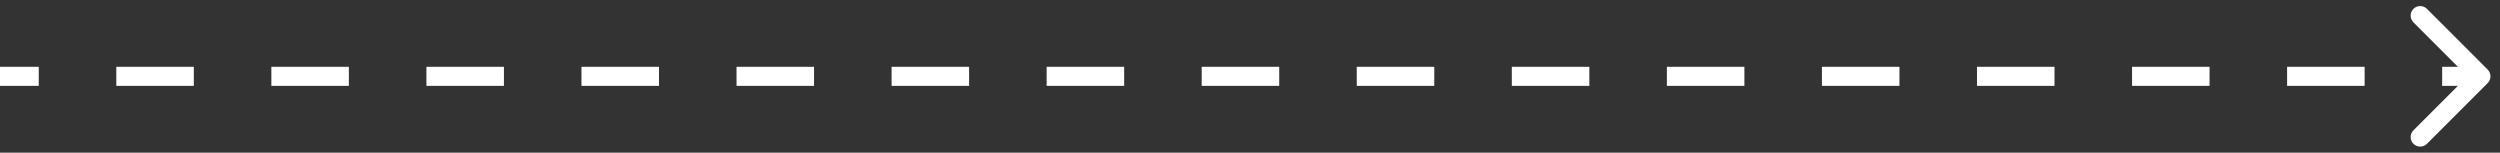 <svg width="131" height="8" viewBox="0 0 131 8" fill="none" xmlns="http://www.w3.org/2000/svg">
<rect x="0" y="0" width="131" height="8" fill="#333333" stroke="none"/>
<path id="Arrow 1" d="M130.354 4.354C130.549 4.158 130.549 3.842 130.354 3.646L127.172 0.464C126.976 0.269 126.66 0.269 126.464 0.464C126.269 0.66 126.269 0.976 126.464 1.172L129.293 4L126.464 6.828C126.269 7.024 126.269 7.34 126.464 7.536C126.66 7.731 126.976 7.731 127.172 7.536L130.354 4.354ZM0 4.5H2.031V3.5H0V4.5ZM6.094 4.5H10.156V3.5H6.094V4.5ZM14.219 4.5H18.281V3.5H14.219V4.5ZM22.344 4.5H26.406V3.5H22.344V4.5ZM30.469 4.5H34.531V3.5H30.469V4.5ZM38.594 4.5H42.656V3.5H38.594V4.5ZM46.719 4.5H50.781V3.5H46.719V4.5ZM54.844 4.5H58.906V3.5H54.844V4.5ZM62.969 4.5H67.031V3.5H62.969V4.5ZM71.094 4.5H75.156V3.5H71.094V4.5ZM79.219 4.5H83.281V3.5H79.219V4.5ZM87.344 4.5H91.406V3.5H87.344V4.5ZM95.469 4.5H99.531V3.5H95.469V4.5ZM103.594 4.5H107.656V3.5H103.594V4.5ZM111.719 4.5H115.781V3.5H111.719V4.5ZM119.844 4.5H123.906V3.5H119.844V4.5ZM127.969 4.5H130V3.5H127.969V4.5ZM130.354 4.354C130.549 4.158 130.549 3.842 130.354 3.646L127.172 0.464C126.976 0.269 126.66 0.269 126.464 0.464C126.269 0.66 126.269 0.976 126.464 1.172L129.293 4L126.464 6.828C126.269 7.024 126.269 7.34 126.464 7.536C126.66 7.731 126.976 7.731 127.172 7.536L130.354 4.354ZM0 4.5H2.031V3.5H0V4.5ZM6.094 4.5H10.156V3.5H6.094V4.5ZM14.219 4.5H18.281V3.5H14.219V4.5ZM22.344 4.5H26.406V3.5H22.344V4.5ZM30.469 4.5H34.531V3.5H30.469V4.5ZM38.594 4.5H42.656V3.5H38.594V4.5ZM46.719 4.5H50.781V3.5H46.719V4.5ZM54.844 4.5H58.906V3.5H54.844V4.5ZM62.969 4.5H67.031V3.5H62.969V4.5ZM71.094 4.5H75.156V3.5H71.094V4.5ZM79.219 4.5H83.281V3.5H79.219V4.5ZM87.344 4.5H91.406V3.5H87.344V4.5ZM95.469 4.5H99.531V3.5H95.469V4.5ZM103.594 4.5H107.656V3.5H103.594V4.5ZM111.719 4.5H115.781V3.5H111.719V4.5ZM119.844 4.5H123.906V3.5H119.844V4.5ZM127.969 4.5H130V3.5H127.969V4.5Z" fill="white"/>
</svg>
